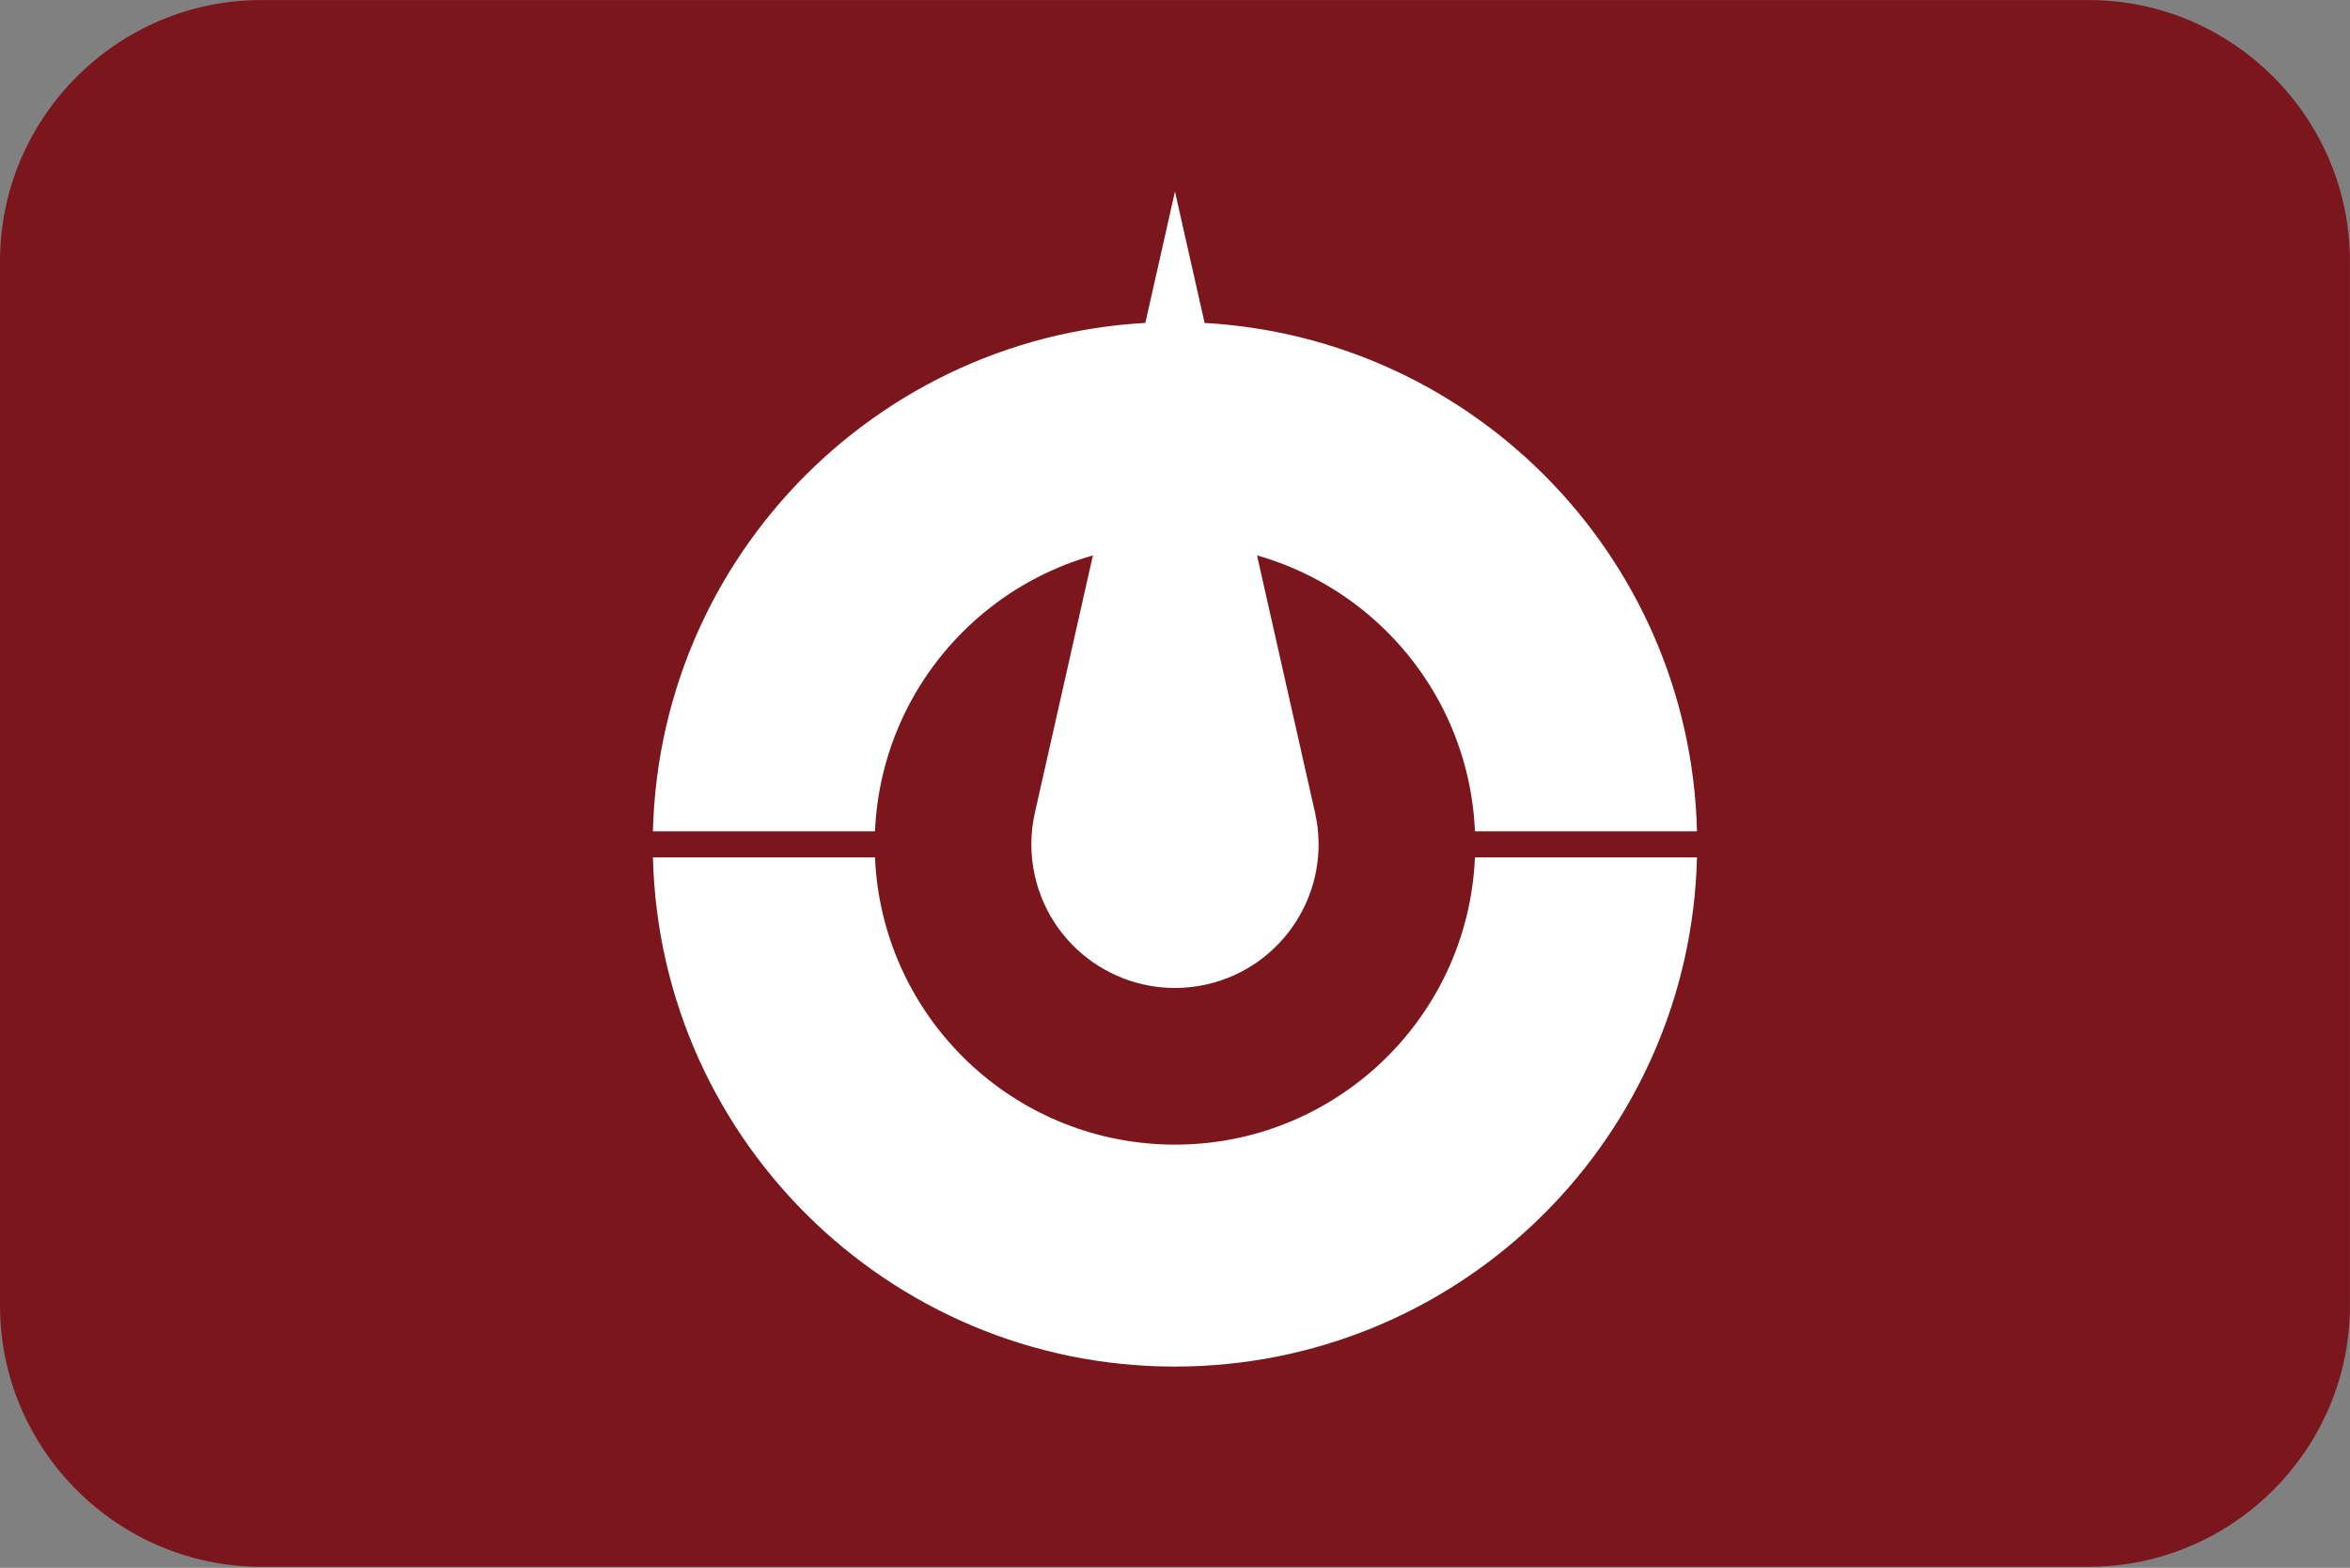 <?xml version="1.0" encoding="UTF-8"?>
<svg xmlns="http://www.w3.org/2000/svg" viewBox="0 0 3600.1 2401.738">
  <rect x="0" y="0" width="3600.1" height="2401.738" fill="#808080" stroke="none"/>
  <defs>
    <style>
      .cls-1 {
        fill: #7b171c;
        fill-rule: evenodd;
      }

      .cls-1, .cls-2 {
        stroke-width: 0px;
      }

      .cls-2 {
        fill: #fff;
      }
    </style>
  </defs>
  <g id="background">
    <path id="jp39" class="cls-1" d="M400,.1h2800c220,0,400,180,400,400v1600c0,220-180,400-400,400H400C180,2400.1,0,2220.1,0,2000.1V400.1C0,180.1,180,.1,400,.1Z"/>
  </g>
  <g id="country">
    <g id="jp">
      <g id="_39" data-name="39">
        <path class="cls-2" d="M1800,293.433l214.61,951.6c26.731,118.526-47.684,236.279-166.21,263.01-118.526,26.731-236.279-47.684-263.01-166.21-7.187-31.866-7.187-64.933,0-96.8l214.61-951.6ZM1000.25,1273.433c11.046-441.69,378.06-790.796,819.75-779.75,426.152,10.657,769.093,353.598,779.75,779.75h-340.185c-11.046-253.811-225.754-450.611-479.565-439.565-238.337,10.372-429.193,201.228-439.565,439.565h-340.185ZM1000.25,1313.433c11.046,441.69,378.06,790.796,819.75,779.75,426.152-10.657,769.093-353.598,779.75-779.75h-340.185c-11.046,253.811-225.754,450.611-479.565,439.565-238.337-10.372-429.193-201.228-439.565-439.565h-340.185Z"/>
      </g>
    </g>
  </g>
</svg>